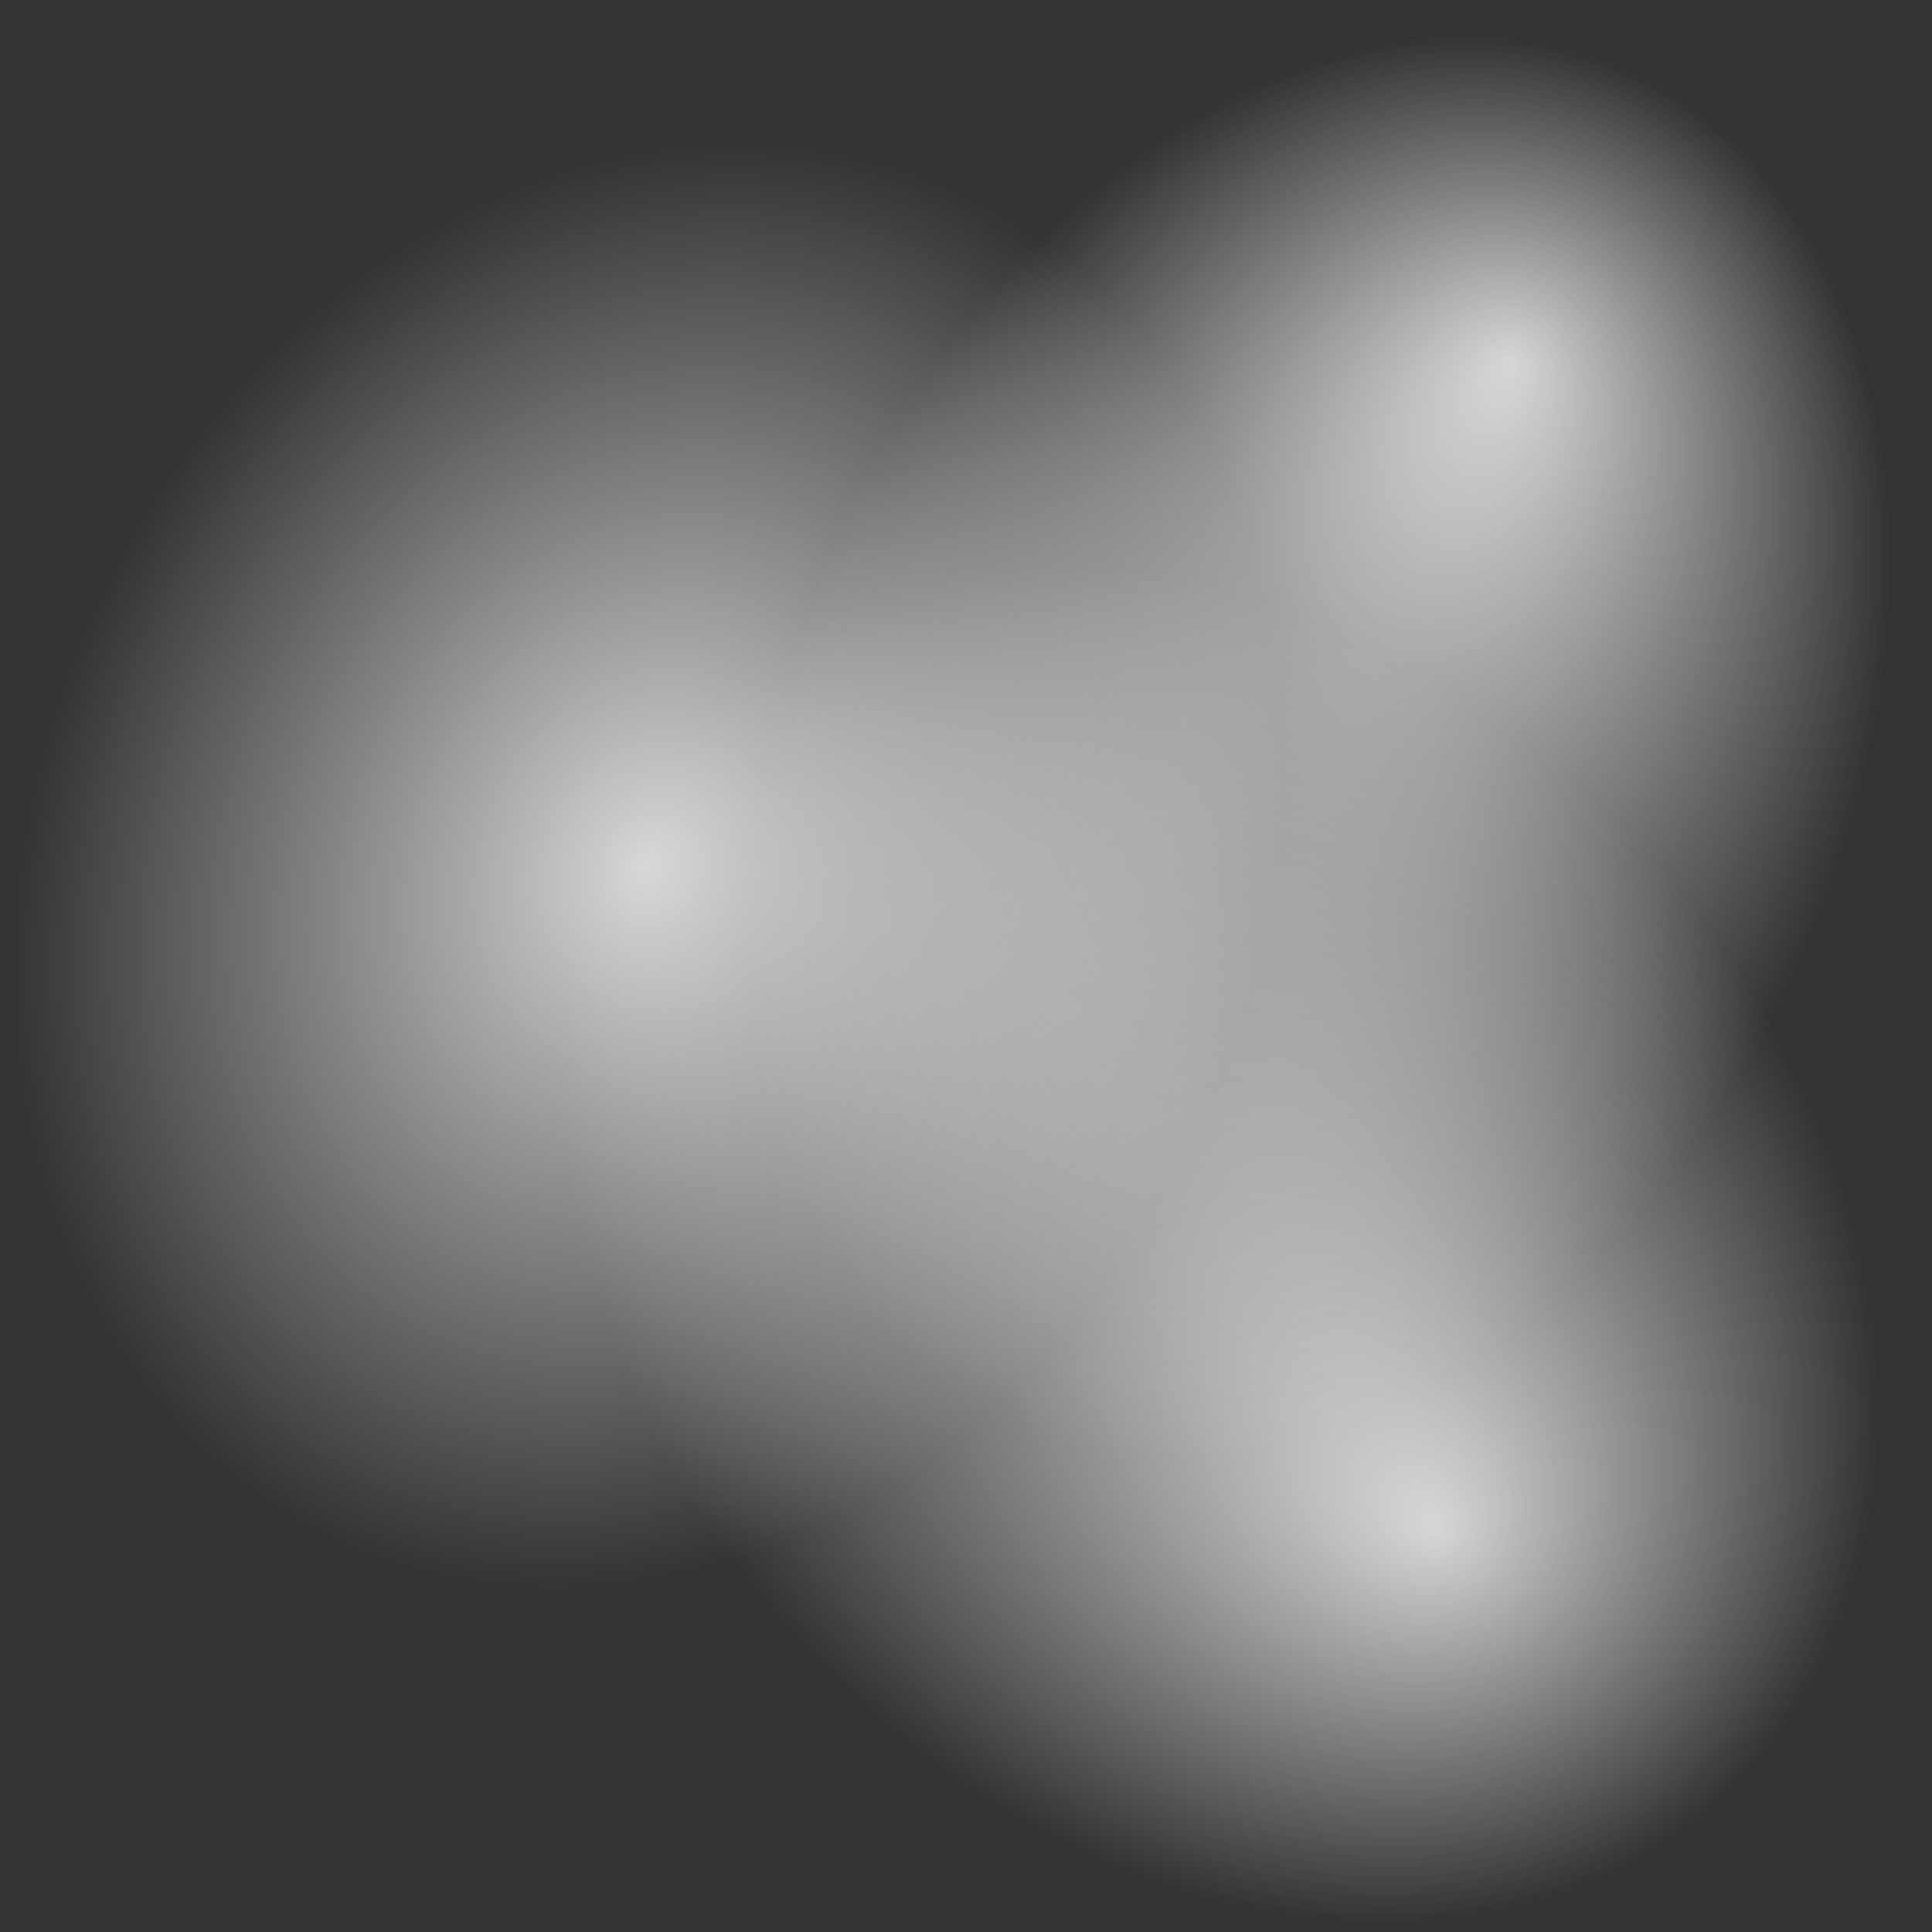<?xml version="1.0" encoding="utf-8"?>
<!-- Generator: Adobe Illustrator 16.0.0, SVG Export Plug-In . SVG Version: 6.00 Build 0)  -->
<!DOCTYPE svg PUBLIC "-//W3C//DTD SVG 1.1//EN" "http://www.w3.org/Graphics/SVG/1.1/DTD/svg11.dtd">
<svg version="1.1" xmlns="http://www.w3.org/2000/svg" xmlns:xlink="http://www.w3.org/1999/xlink" x="0px" y="0px" width="1500px"
	 height="1500px" viewBox="0 0 1500 1500" xml:space="preserve">

			<rect x="0" y="0" width="1500" height="1500" fill="#333333" stroke="none"/>

			<radialGradient id="SVGID_1_" cx="949" cy="968" r="579.022" fx="673.584" fy="940.812" gradientTransform="matrix(-0.664 -0.748 0.582 -0.517 1015.133 2178.102)" gradientUnits="userSpaceOnUse">
			<stop  offset="0" style="stop-color:#FFFFFF"/>
			<stop  offset="0.001" style="stop-color:#FFFFFF;stop-opacity:0.8"/>
			<stop  offset="1" style="stop-color:#FFFFFF;stop-opacity:0"/>
		</radialGradient>
		<rect x="-1" fill="url(#SVGID_1_)" width="1500" height="1500"/>

			<radialGradient id="SVGID_2_" cx="502" cy="672" r="579.022" gradientTransform="matrix(-0.402 0.916 -0.751 -0.329 1208.046 433.488)" gradientUnits="userSpaceOnUse">
			<stop  offset="0" style="stop-color:#FFFFFF"/>
			<stop  offset="0.001" style="stop-color:#FFFFFF;stop-opacity:0.8"/>
			<stop  offset="1" style="stop-color:#FFFFFF;stop-opacity:0"/>
		</radialGradient>
		<rect fill="url(#SVGID_2_)" width="1500" height="1500"/>

			<radialGradient id="SVGID_3_" cx="1025" cy="581" r="579.022" fx="690.08" fy="565.837" gradientTransform="matrix(-0.416 0.909 -0.644 -0.294 1825.028 -180.376)" gradientUnits="userSpaceOnUse">
			<stop  offset="0" style="stop-color:#FFFFFF"/>
			<stop  offset="0.001" style="stop-color:#FFFFFF;stop-opacity:0.8"/>
			<stop  offset="1" style="stop-color:#FFFFFF;stop-opacity:0"/>
		</radialGradient>
		<rect x="-1" y="1" fill="url(#SVGID_3_)" width="1500" height="1500"/>
</svg>
